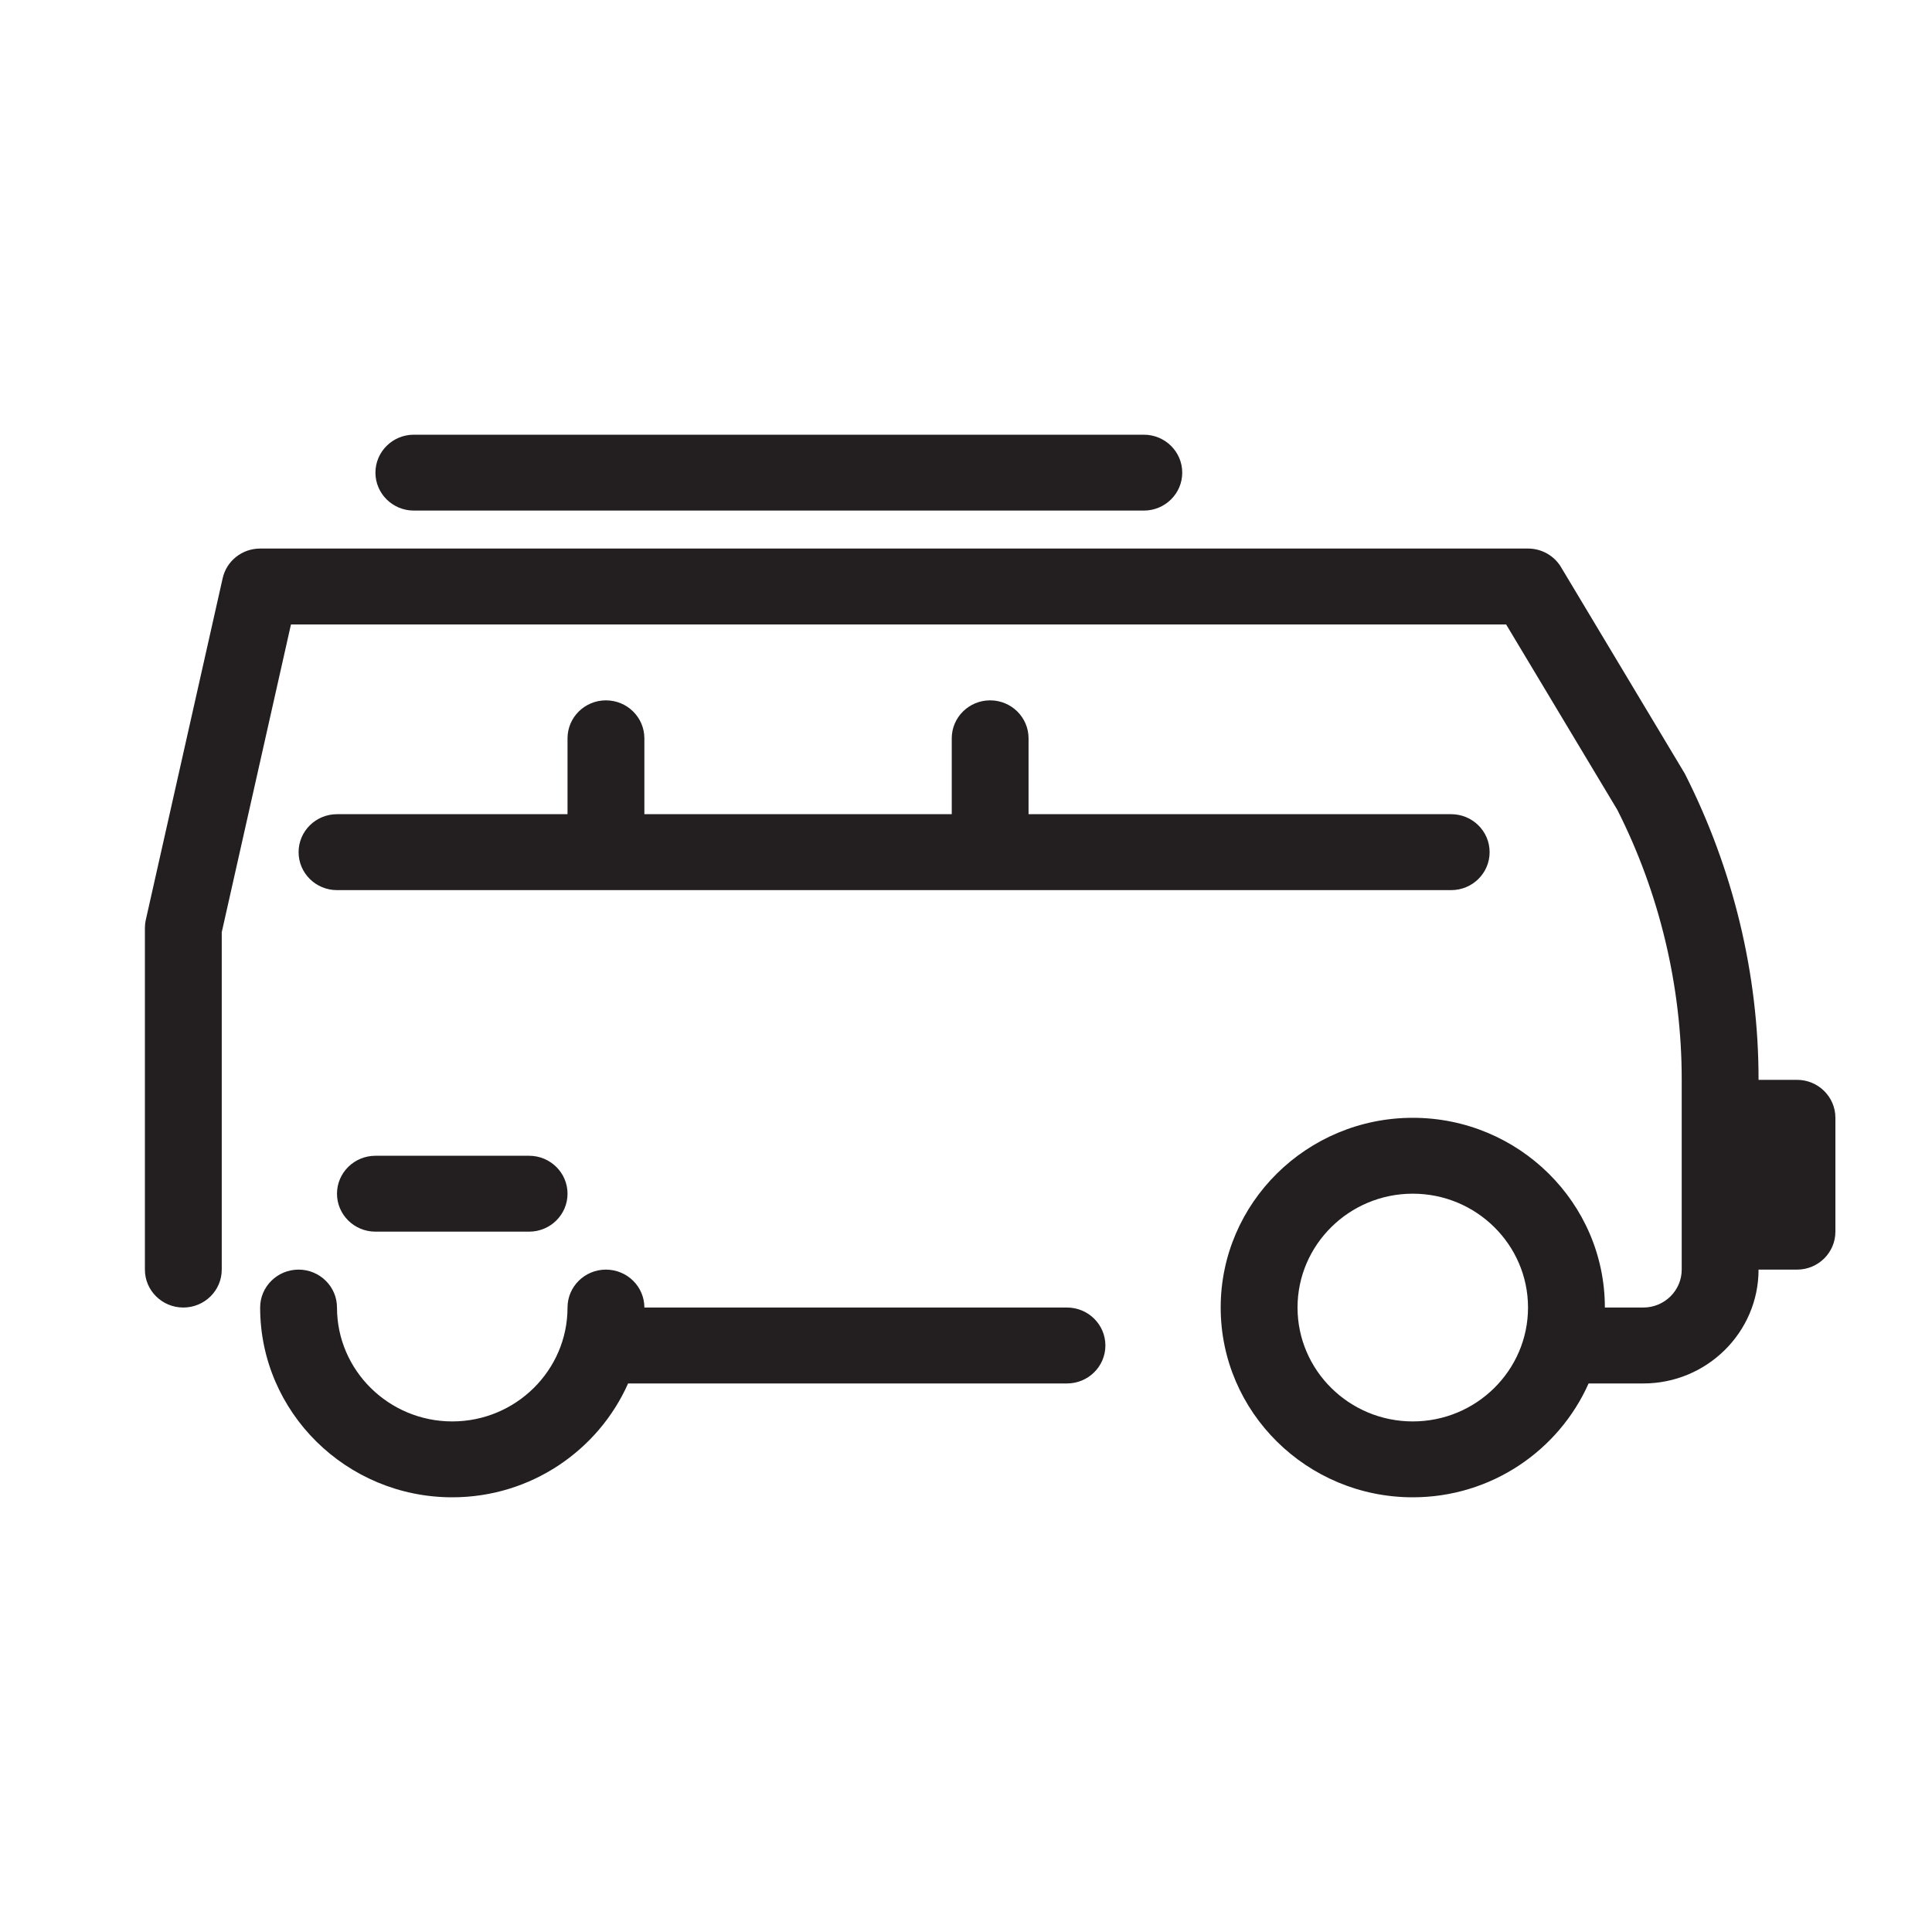 <?xml version="1.0" encoding="UTF-8" standalone="no"?>
<svg width="40px" height="40px" viewBox="0 0 40 40" version="1.1" xmlns="http://www.w3.org/2000/svg" xmlns:xlink="http://www.w3.org/1999/xlink">
    <!-- Generator: Sketch 46.1 (44463) - http://www.bohemiancoding.com/sketch -->
    <title>minicar</title>
    <desc>Created with Sketch.</desc>
    <defs></defs>
    <g id="Icons" stroke="none" stroke-width="1" fill="none" fill-rule="evenodd">
        <g id="Automotive" transform="translate(-179, -835)" fill="#231F20">
            <g id="Minicar" transform="translate(182, 844)">
                <g>
                    <path d="M10.341,6.286 L10.341,7.857 L16.705,7.857 L16.705,6.286 C16.705,5.852 17.061,5.5 17.5,5.5 C17.939,5.5 18.295,5.852 18.295,6.286 L18.295,7.857 L27.045,7.857 C27.485,7.857 27.841,8.209 27.841,8.643 C27.841,9.077 27.485,9.429 27.045,9.429 L3.977,9.429 C3.538,9.429 3.182,9.077 3.182,8.643 C3.182,8.209 3.538,7.857 3.977,7.857 L8.75,7.857 L8.75,6.286 C8.75,5.852 9.106,5.5 9.545,5.5 C9.985,5.5 10.341,5.852 10.341,6.286 L10.341,6.286 Z M4.773,14.929 C4.334,14.929 3.977,15.281 3.977,15.714 C3.977,16.148 4.334,16.5 4.773,16.5 L7.955,16.5 C8.394,16.5 8.75,16.148 8.75,15.714 C8.75,15.281 8.394,14.929 7.955,14.929 L4.773,14.929 L4.773,14.929 Z M5.568,1.571 L20.682,1.571 C21.121,1.571 21.477,1.219 21.477,0.786 C21.477,0.352 21.121,0 20.682,0 L5.568,0 C5.129,0 4.773,0.352 4.773,0.786 C4.773,1.219 5.129,1.571 5.568,1.571 L5.568,1.571 Z M19.091,18.071 L10.341,18.071 C10.341,17.638 9.985,17.286 9.545,17.286 C9.106,17.286 8.75,17.638 8.75,18.071 C8.75,19.371 7.679,20.429 6.364,20.429 C5.048,20.429 3.977,19.371 3.977,18.071 C3.977,17.638 3.621,17.286 3.182,17.286 C2.743,17.286 2.386,17.638 2.386,18.071 C2.386,20.238 4.171,22 6.364,22 C7.99,22 9.388,21.028 10.004,19.643 L19.091,19.643 C19.53,19.643 19.886,19.291 19.886,18.857 C19.886,18.423 19.53,18.071 19.091,18.071 L19.091,18.071 Z M35,14.143 L35,16.5 C35,16.934 34.644,17.286 34.205,17.286 L33.409,17.286 C33.409,18.585 32.338,19.643 31.023,19.643 L29.89,19.643 C29.274,21.028 27.877,22 26.25,22 C24.057,22 22.273,20.238 22.273,18.071 C22.273,15.905 24.057,14.143 26.25,14.143 C28.443,14.143 30.227,15.905 30.227,18.071 L31.023,18.071 C31.461,18.071 31.818,17.719 31.818,17.286 L31.818,13.344 C31.818,11.418 31.357,9.489 30.485,7.767 L28.183,3.929 L3.024,3.929 L1.591,10.301 L1.591,17.286 C1.591,17.719 1.235,18.071 0.795,18.071 C0.356,18.071 0,17.719 0,17.286 L0,10.214 C0,10.157 0.006,10.1 0.019,10.044 L1.61,2.972 C1.69,2.613 2.013,2.357 2.386,2.357 L28.636,2.357 C28.917,2.357 29.178,2.504 29.32,2.743 L31.881,7.015 C32.89,9.004 33.409,11.175 33.409,13.344 L33.409,13.357 L34.205,13.357 C34.644,13.357 35,13.709 35,14.143 L35,14.143 Z M28.636,18.071 C28.636,16.772 27.566,15.714 26.25,15.714 C24.934,15.714 23.864,16.772 23.864,18.071 C23.864,19.371 24.934,20.429 26.25,20.429 C27.566,20.429 28.636,19.371 28.636,18.071 L28.636,18.071 Z"></path>
                </g>
            </g>
        </g>
    </g>
</svg>